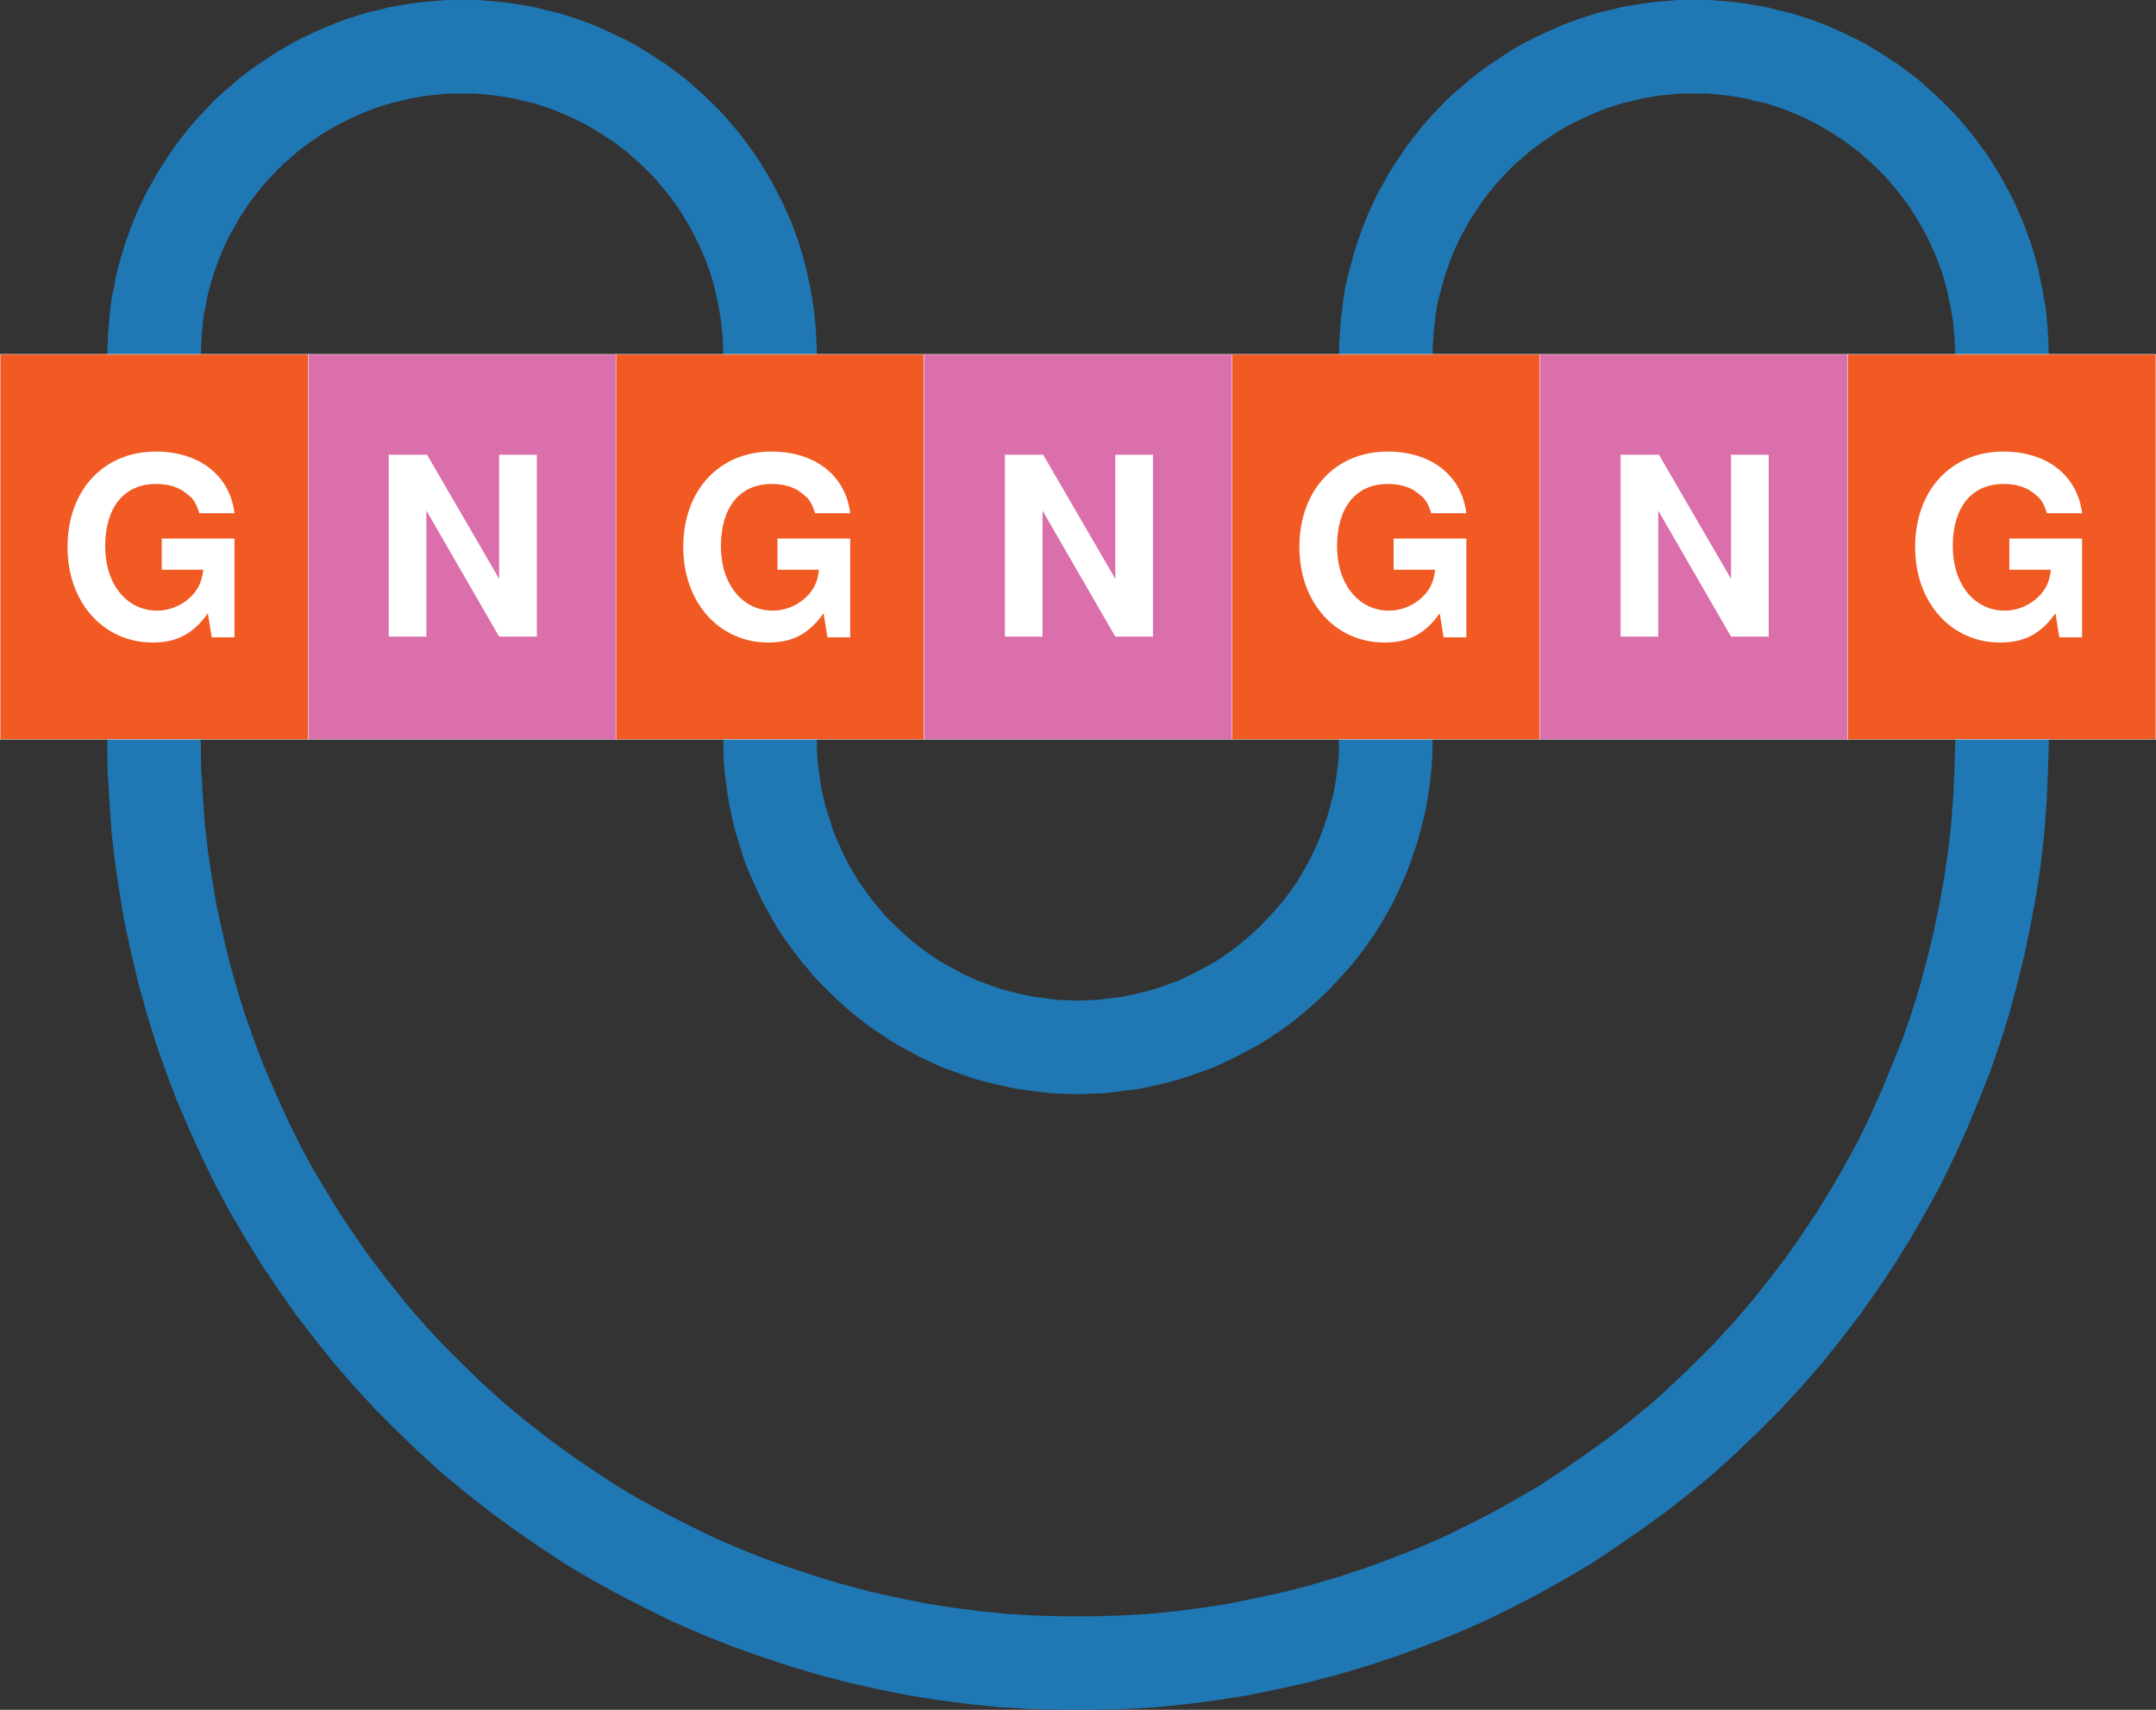 <svg height="41.129pt" viewBox="0 0 51.858 41.129" width="51.858pt" xmlns="http://www.w3.org/2000/svg" xmlns:xlink="http://www.w3.org/1999/xlink"><rect x="0" y="0" width="51.858" height="41.129" fill="#333333" stroke="none"/><defs><g id="a"><path d="m4.266-2.359h-1.75v.75h1c-.031.25-.094.406-.219.562-.219.266-.562.422-.891.422-.734 0-1.25-.641-1.25-1.547 0-.938.453-1.5 1.219-1.5.312 0 .578.078.781.266.125.094.188.203.266.438h.844c-.109-.906-.844-1.484-1.891-1.484-1.266 0-2.125.938-2.125 2.297 0 1.328.859 2.297 2.047 2.297.594 0 .984-.219 1.328-.703l.094.578h.547zm0 0"/></g><g id="b"><path d="m3.062 0h.906v-4.375h-.906v2.984l-1.734-2.984h-.922v4.375h.906v-3.031zm0 0"/></g></defs><g transform="translate(-5.776 -.176)"><g stroke-linecap="round" stroke-linejoin="round" stroke-miterlimit="10" transform="matrix(1 0 0 -1 0 61)"><path d="m9.48 43.039.008-.711.043-.699.047-.707.082-.703.102-.688.117-.703.152-.688.16-.68.188-.68.211-.68.23-.66.25-.66.281-.652.289-.641.309-.637.332-.621.359-.609.371-.602.387-.578.41-.582.43-.559.441-.551.461-.531.48-.52.5-.5.508-.488.52-.473.543-.449.559-.438.559-.41.582-.402.598-.391.602-.359.621-.34.629-.32.629-.309.652-.281.648-.258.672-.242.668-.219.672-.199.68-.18.688-.152.691-.141.699-.109.699-.09.703-.07.707-.039.703-.02h.707l.703.02.699.039.711.07.699.09.688.109.691.141.691.152.688.18.672.199.668.219.66.242.66.258.652.281.629.309.629.32.609.34.613.359.59.391.578.402.57.41.559.438.543.449.52.473.508.488.5.5.48.52.461.531.441.551.43.559.41.582.387.578.371.602.352.609.34.621.309.637.289.641.27.652.262.66.23.66.211.68.18.68.168.68.141.688.129.703.102.688.078.703.051.707.031.699.02.711" fill="none" stroke="#1f78b4" stroke-width="2.25"/><path d="m24.301 43.039v-.238l.008-.23.02-.242.031-.227.031-.23.039-.23.102-.461.07-.23.07-.219.066-.23.09-.219.094-.211.098-.219.102-.211.109-.199.121-.211.117-.199.133-.191.137-.191.141-.188.152-.18.148-.18.16-.172.172-.168.168-.16.172-.16.18-.152.188-.148.191-.141.191-.129.199-.133.199-.117.211-.109.199-.113.219-.098.211-.102.219-.078.223-.082.219-.078.23-.062.23-.059.461-.102.227-.027.23-.031.242-.031.23-.008.238-.012h.23l.238.012.23.008.23.031.242.031.227.027.461.102.23.059.219.062.23.078.223.082.219.078.211.102.207.098.211.113.211.109.199.117.199.133.191.129.191.141.18.148.18.152.18.16.168.16.16.168.16.172.16.18.152.18.141.188.137.191.133.191.117.199.121.211.109.199.102.211.098.219.09.211.082.219.078.23.07.219.062.23.059.23.051.23.039.23.031.23.027.227.023.242.008.23v.238" fill="none" stroke="#1f78b4" stroke-width="2.25"/><path d="m53.93 52.301-.008.23-.012.238-.039.461-.043.238-.039.23-.051.23-.047.23-.062.219-.07.23-.078.219-.082.223-.098.219-.09.211-.109.211-.113.207-.117.203-.121.199-.129.199-.141.191-.141.188-.148.18-.152.18-.16.172-.168.168-.172.16-.168.152-.18.16-.191.141-.18.137-.199.133-.199.129-.203.121-.199.117-.211.102-.207.102-.223.098-.219.09-.219.082-.223.07-.23.07-.227.047-.223.062-.238.039-.23.039-.23.031-.23.02-.238.02h-.699l-.242-.02-.23-.02-.238-.031-.461-.078-.23-.062-.23-.047-.438-.141-.23-.082-.211-.09-.219-.098-.422-.203-.211-.117-.199-.121-.188-.129-.203-.133-.188-.137-.18-.141-.18-.16-.184-.152-.168-.16-.16-.168-.16-.172-.16-.18-.141-.18-.148-.188-.129-.191-.133-.199-.129-.199-.109-.203-.121-.207-.102-.211-.098-.211-.09-.219-.082-.223-.078-.219-.07-.23-.059-.219-.062-.23-.051-.23-.039-.23-.027-.238-.031-.23-.012-.23-.02-.238v-.23" fill="none" stroke="#1f78b4" stroke-width="2.25"/><path d="m24.301 52.301-.012.23-.008.238-.02.23-.023.23-.039.238-.039.23-.102.461-.059.219-.07.23-.078.219-.082.223-.098.219-.094.211-.109.211-.109.207-.121.203-.117.199-.133.199-.137.191-.141.188-.152.18-.148.18-.16.172-.172.168-.168.16-.172.152-.18.16-.188.141-.18.137-.203.133-.199.129-.199.121-.199.117-.422.203-.219.098-.219.09-.223.082-.219.07-.23.07-.219.047-.23.062-.23.039-.238.039-.23.031-.23.02-.242.02h-.699l-.238-.02-.23-.02-.242-.031-.227-.039-.23-.039-.23-.062-.219-.047-.23-.07-.223-.07-.219-.082-.219-.09-.223-.098-.207-.102-.211-.102-.199-.117-.211-.121-.191-.129-.199-.133-.191-.137-.18-.141-.18-.16-.18-.152-.168-.16-.16-.168-.16-.172-.16-.18-.141-.18-.148-.188-.133-.191-.258-.398-.109-.203-.121-.207-.102-.211-.098-.211-.09-.219-.082-.223-.078-.219-.07-.23-.062-.219-.059-.23-.039-.23-.051-.23-.031-.238-.039-.461-.012-.238-.008-.23" fill="none" stroke="#1f78b4" stroke-width="2.25"/><path d="m5.781 52.301h7.41v-9.262h-7.41zm0 0" fill="#f15a22" stroke="#fff" stroke-width=".01"/><path d="m13.191 52.301h7.41v-9.262h-7.41zm0 0" fill="#da6fab" stroke="#fff" stroke-width=".01"/><path d="m20.59 52.301h7.41v-9.262h-7.41zm0 0" fill="#f15a22" stroke="#fff" stroke-width=".01"/><path d="m28 52.301h7.41v-9.262h-7.41zm0 0" fill="#da6fab" stroke="#fff" stroke-width=".01"/><path d="m35.41 52.301h7.41v-9.262h-7.41zm0 0" fill="#f15a22" stroke="#fff" stroke-width=".01"/><path d="m42.809 52.301h7.41v-9.262h-7.41zm0 0" fill="#da6fab" stroke="#fff" stroke-width=".01"/><path d="m50.219 52.301h7.41v-9.262h-7.41zm0 0" fill="#f15a22" stroke="#fff" stroke-width=".01"/></g><use fill="#fff" x="7.15" xlink:href="#a" y="15.49"/><use fill="#fff" x="14.72" xlink:href="#b" y="15.49"/><use fill="#fff" x="21.96" xlink:href="#a" y="15.49"/><use fill="#fff" x="29.54" xlink:href="#b" y="15.49"/><use fill="#fff" x="36.78" xlink:href="#a" y="15.49"/><use fill="#fff" x="44.35" xlink:href="#b" y="15.49"/><use fill="#fff" x="51.59" xlink:href="#a" y="15.49"/></g></svg>